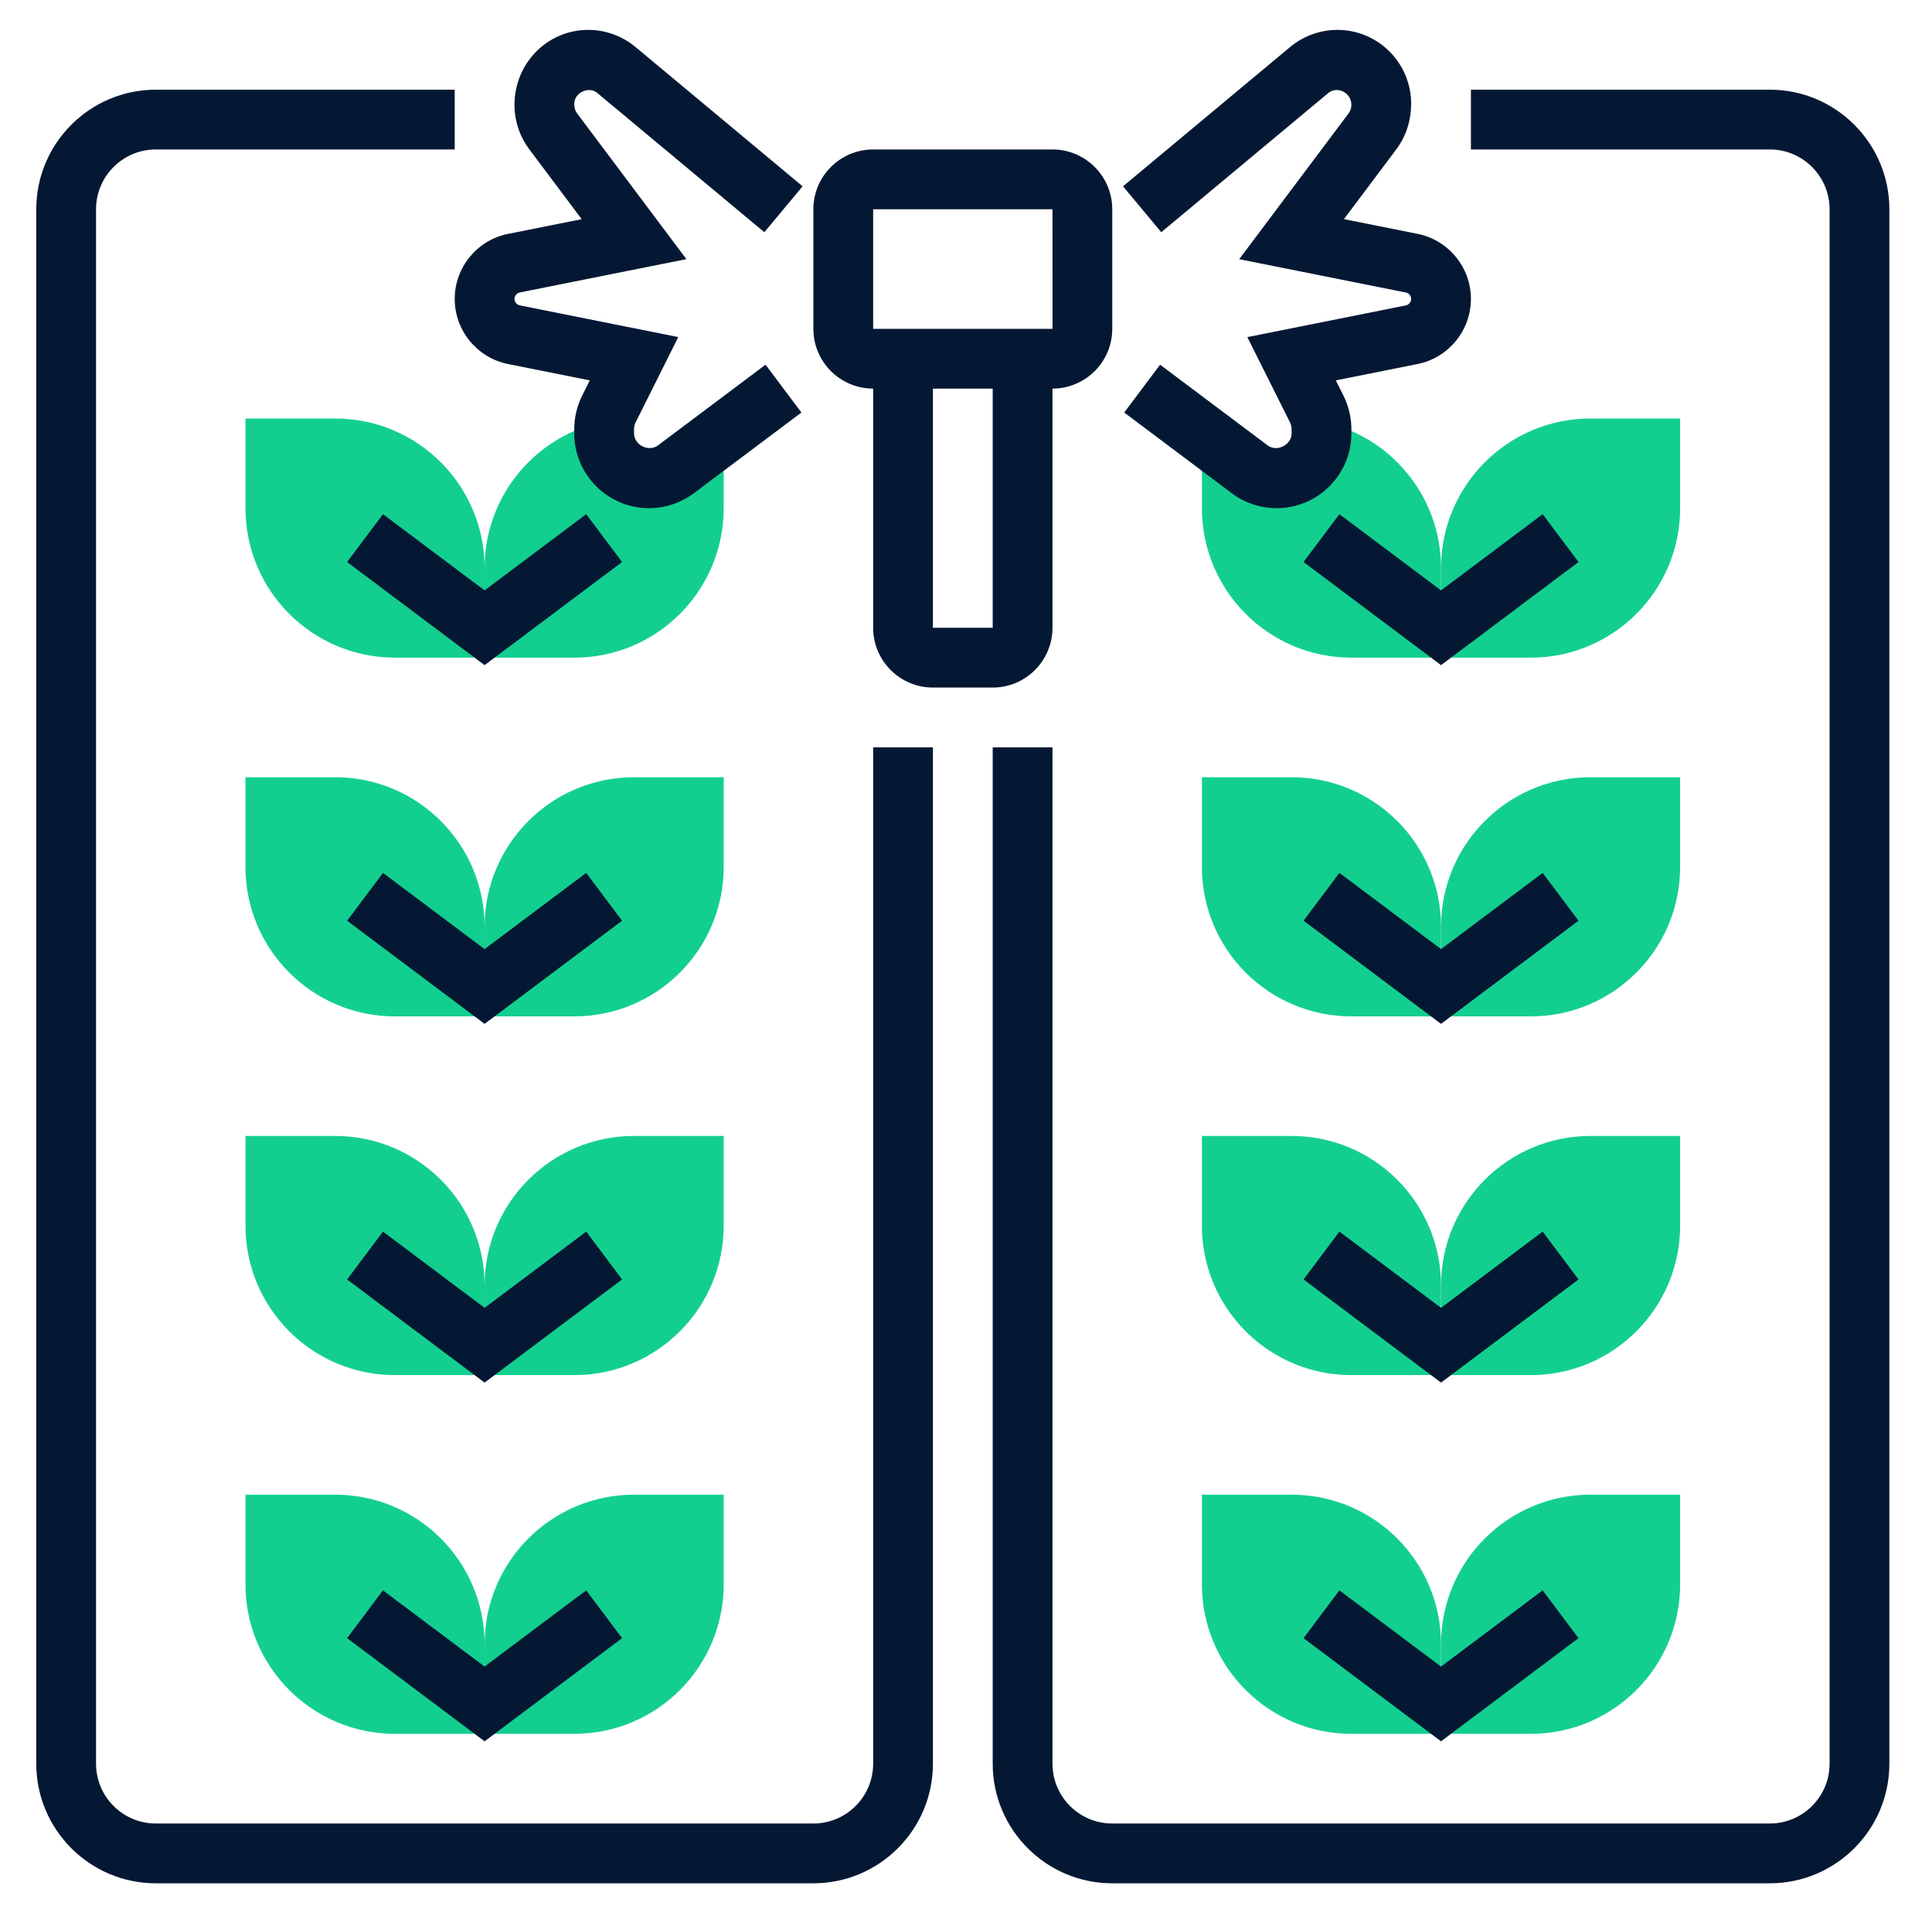 <svg width="101" height="100" viewBox="0 0 101 100" fill="none" xmlns="http://www.w3.org/2000/svg">
<path d="M25.333 90.625H30.021C34.335 90.625 37.833 87.127 37.833 82.812V78.125H33.146C28.832 78.125 25.333 81.623 25.333 85.938V90.625Z" fill="#13CF8F"/>
<path d="M25.333 90.625H20.646C16.332 90.625 12.833 87.127 12.833 82.812V78.125H17.521C21.835 78.125 25.333 81.623 25.333 85.938V90.625Z" fill="#13CF8F"/>
<path d="M25.333 71.875H30.021C34.335 71.875 37.833 68.377 37.833 64.062V59.375H33.146C28.832 59.375 25.333 62.873 25.333 67.188V71.875Z" fill="#13CF8F"/>
<path d="M25.333 71.875H20.646C16.332 71.875 12.833 68.377 12.833 64.062V59.375H17.521C21.835 59.375 25.333 62.873 25.333 67.188V71.875Z" fill="#13CF8F"/>
<path d="M25.333 53.125H30.021C34.335 53.125 37.833 49.627 37.833 45.312V40.625H33.146C28.832 40.625 25.333 44.123 25.333 48.438V53.125Z" fill="#13CF8F"/>
<path d="M25.333 53.125H20.646C16.332 53.125 12.833 49.627 12.833 45.312V40.625H17.521C21.835 40.625 25.333 44.123 25.333 48.438V53.125Z" fill="#13CF8F"/>
<path d="M35.333 24.531C34.927 24.836 34.435 25 33.927 25C32.633 25 31.583 23.95 31.583 22.656V22.428C31.583 22.292 31.607 22.158 31.63 22.025L31.622 22.023C28.036 22.733 25.333 25.894 25.333 29.688V34.375H30.021C34.335 34.375 37.833 30.877 37.833 26.562V22.656L35.333 24.531Z" fill="#13CF8F"/>
<path d="M25.333 34.375H20.646C16.332 34.375 12.833 30.877 12.833 26.562V21.875H17.521C21.835 21.875 25.333 25.373 25.333 29.688V34.375Z" fill="#13CF8F"/>
<path d="M75.333 90.625H70.646C66.332 90.625 62.833 87.127 62.833 82.812V78.125H67.521C71.835 78.125 75.333 81.623 75.333 85.938V90.625Z" fill="#13CF8F"/>
<path d="M75.333 90.625H80.021C84.335 90.625 87.833 87.127 87.833 82.812V78.125H83.146C78.832 78.125 75.333 81.623 75.333 85.938V90.625Z" fill="#13CF8F"/>
<path d="M75.333 71.875H70.646C66.332 71.875 62.833 68.377 62.833 64.062V59.375H67.521C71.835 59.375 75.333 62.873 75.333 67.188V71.875Z" fill="#13CF8F"/>
<path d="M75.333 71.875H80.021C84.335 71.875 87.833 68.377 87.833 64.062V59.375H83.146C78.832 59.375 75.333 62.873 75.333 67.188V71.875Z" fill="#13CF8F"/>
<path d="M75.333 53.125H70.646C66.332 53.125 62.833 49.627 62.833 45.312V40.625H67.521C71.835 40.625 75.333 44.123 75.333 48.438V53.125Z" fill="#13CF8F"/>
<path d="M75.333 53.125H80.021C84.335 53.125 87.833 49.627 87.833 45.312V40.625H83.146C78.832 40.625 75.333 44.123 75.333 48.438V53.125Z" fill="#13CF8F"/>
<path d="M75.333 34.375H80.021C84.335 34.375 87.833 30.877 87.833 26.562V21.875H83.146C78.832 21.875 75.333 25.373 75.333 29.688V34.375Z" fill="#13CF8F"/>
<path d="M69.044 22.023L69.036 22.025C69.06 22.158 69.083 22.292 69.083 22.428V22.656C69.083 23.95 68.033 25 66.74 25C66.232 25 65.74 24.836 65.333 24.531L62.833 22.656V26.562C62.833 30.877 66.332 34.375 70.646 34.375H75.333V29.688C75.333 25.894 72.63 22.733 69.044 22.023Z" fill="#13CF8F"/>
<path d="M55.021 32.812V20.312C56.744 20.312 58.146 18.911 58.146 17.188V10.938C58.146 9.214 56.744 7.812 55.021 7.812H45.646C43.922 7.812 42.521 9.214 42.521 10.938V17.188C42.521 18.911 43.922 20.312 45.646 20.312V32.812C45.646 34.536 47.047 35.938 48.771 35.938H51.896C53.619 35.938 55.021 34.536 55.021 32.812ZM45.646 10.938H55.021L55.022 17.188H45.646V10.938ZM48.771 20.312H51.896V32.812H48.771V20.312Z" fill="#051833"/>
<path d="M45.646 92.188C45.646 93.911 44.244 95.312 42.521 95.312H8.146C6.422 95.312 5.021 93.911 5.021 92.188V10.938C5.021 9.214 6.422 7.812 8.146 7.812H23.771V4.688H8.146C4.699 4.688 1.896 7.491 1.896 10.938V92.188C1.896 95.634 4.699 98.438 8.146 98.438H42.521C45.968 98.438 48.771 95.634 48.771 92.188V39.062H45.646V92.188Z" fill="#051833"/>
<path d="M26.558 19.027L30.833 19.881L30.432 20.683C30.163 21.222 30.021 21.825 30.021 22.428V22.656C30.021 24.809 31.774 26.562 33.927 26.562C34.766 26.562 35.597 26.286 36.271 25.781L41.896 21.562L40.021 19.062L34.397 23.28C33.913 23.644 33.146 23.258 33.146 22.656V22.428C33.146 22.308 33.175 22.186 33.229 22.078L35.458 17.619L27.172 15.961C27.013 15.93 26.896 15.787 26.896 15.625C26.896 15.463 27.013 15.32 27.172 15.287L35.883 13.545L30.168 5.925C30.072 5.798 30.021 5.642 30.021 5.419C30.021 4.844 30.78 4.489 31.221 4.856L39.958 12.137L41.958 9.738L33.221 2.456C32.529 1.88 31.652 1.562 30.752 1.562C28.625 1.562 26.896 3.292 26.896 5.486C26.896 6.314 27.169 7.136 27.668 7.8L30.408 11.455L26.558 12.225C24.943 12.547 23.771 13.978 23.771 15.625C23.771 17.272 24.943 18.703 26.558 19.027Z" fill="#051833"/>
<path d="M20.021 83.125L18.146 85.625L25.333 91.016L32.521 85.625L30.646 83.125L25.333 87.109L20.021 83.125Z" fill="#051833"/>
<path d="M30.646 64.375L25.333 68.359L20.021 64.375L18.146 66.875L25.333 72.266L32.521 66.875L30.646 64.375Z" fill="#051833"/>
<path d="M30.646 45.625L25.333 49.609L20.021 45.625L18.146 48.125L25.333 53.516L32.521 48.125L30.646 45.625Z" fill="#051833"/>
<path d="M30.646 26.875L25.333 30.859L20.021 26.875L18.146 29.375L25.333 34.766L32.521 29.375L30.646 26.875Z" fill="#051833"/>
<path d="M69.446 4.856C69.888 4.491 70.646 4.817 70.646 5.486C70.646 5.644 70.594 5.8 70.501 5.925L64.783 13.547L73.494 15.289C73.654 15.32 73.771 15.463 73.771 15.625C73.771 15.787 73.654 15.93 73.494 15.963L65.208 17.62L67.438 22.078C67.491 22.186 67.521 22.308 67.521 22.428V22.656C67.521 23.258 66.752 23.641 66.271 23.281L60.646 19.062L58.771 21.562L64.397 25.783C65.069 26.286 65.9 26.562 66.74 26.562C68.893 26.562 70.646 24.809 70.646 22.656V22.428C70.646 21.825 70.504 21.222 70.233 20.681L69.833 19.881L74.108 19.027C75.724 18.703 76.896 17.272 76.896 15.625C76.896 13.978 75.724 12.547 74.108 12.223L70.258 11.453L73.001 7.797C73.497 7.134 73.771 6.314 73.771 5.419C73.771 3.292 72.041 1.562 69.915 1.562C69.015 1.562 68.138 1.88 67.446 2.456L58.708 9.738L60.708 12.137L69.446 4.856Z" fill="#051833"/>
<path d="M92.521 4.688H76.896V7.812H92.521C94.244 7.812 95.646 9.214 95.646 10.938V92.188C95.646 93.911 94.244 95.312 92.521 95.312H58.146C56.422 95.312 55.021 93.911 55.021 92.188V39.062H51.896V92.188C51.896 95.634 54.699 98.438 58.146 98.438H92.521C95.968 98.438 98.771 95.634 98.771 92.188V10.938C98.771 7.491 95.968 4.688 92.521 4.688Z" fill="#051833"/>
<path d="M70.021 83.125L68.146 85.625L75.333 91.016L82.521 85.625L80.646 83.125L75.333 87.109L70.021 83.125Z" fill="#051833"/>
<path d="M80.646 64.375L75.333 68.359L70.021 64.375L68.146 66.875L75.333 72.266L82.521 66.875L80.646 64.375Z" fill="#051833"/>
<path d="M80.646 45.625L75.333 49.609L70.021 45.625L68.146 48.125L75.333 53.516L82.521 48.125L80.646 45.625Z" fill="#051833"/>
<path d="M80.646 26.875L75.333 30.859L70.021 26.875L68.146 29.375L75.333 34.766L82.521 29.375L80.646 26.875Z" fill="#051833"/>
</svg>
